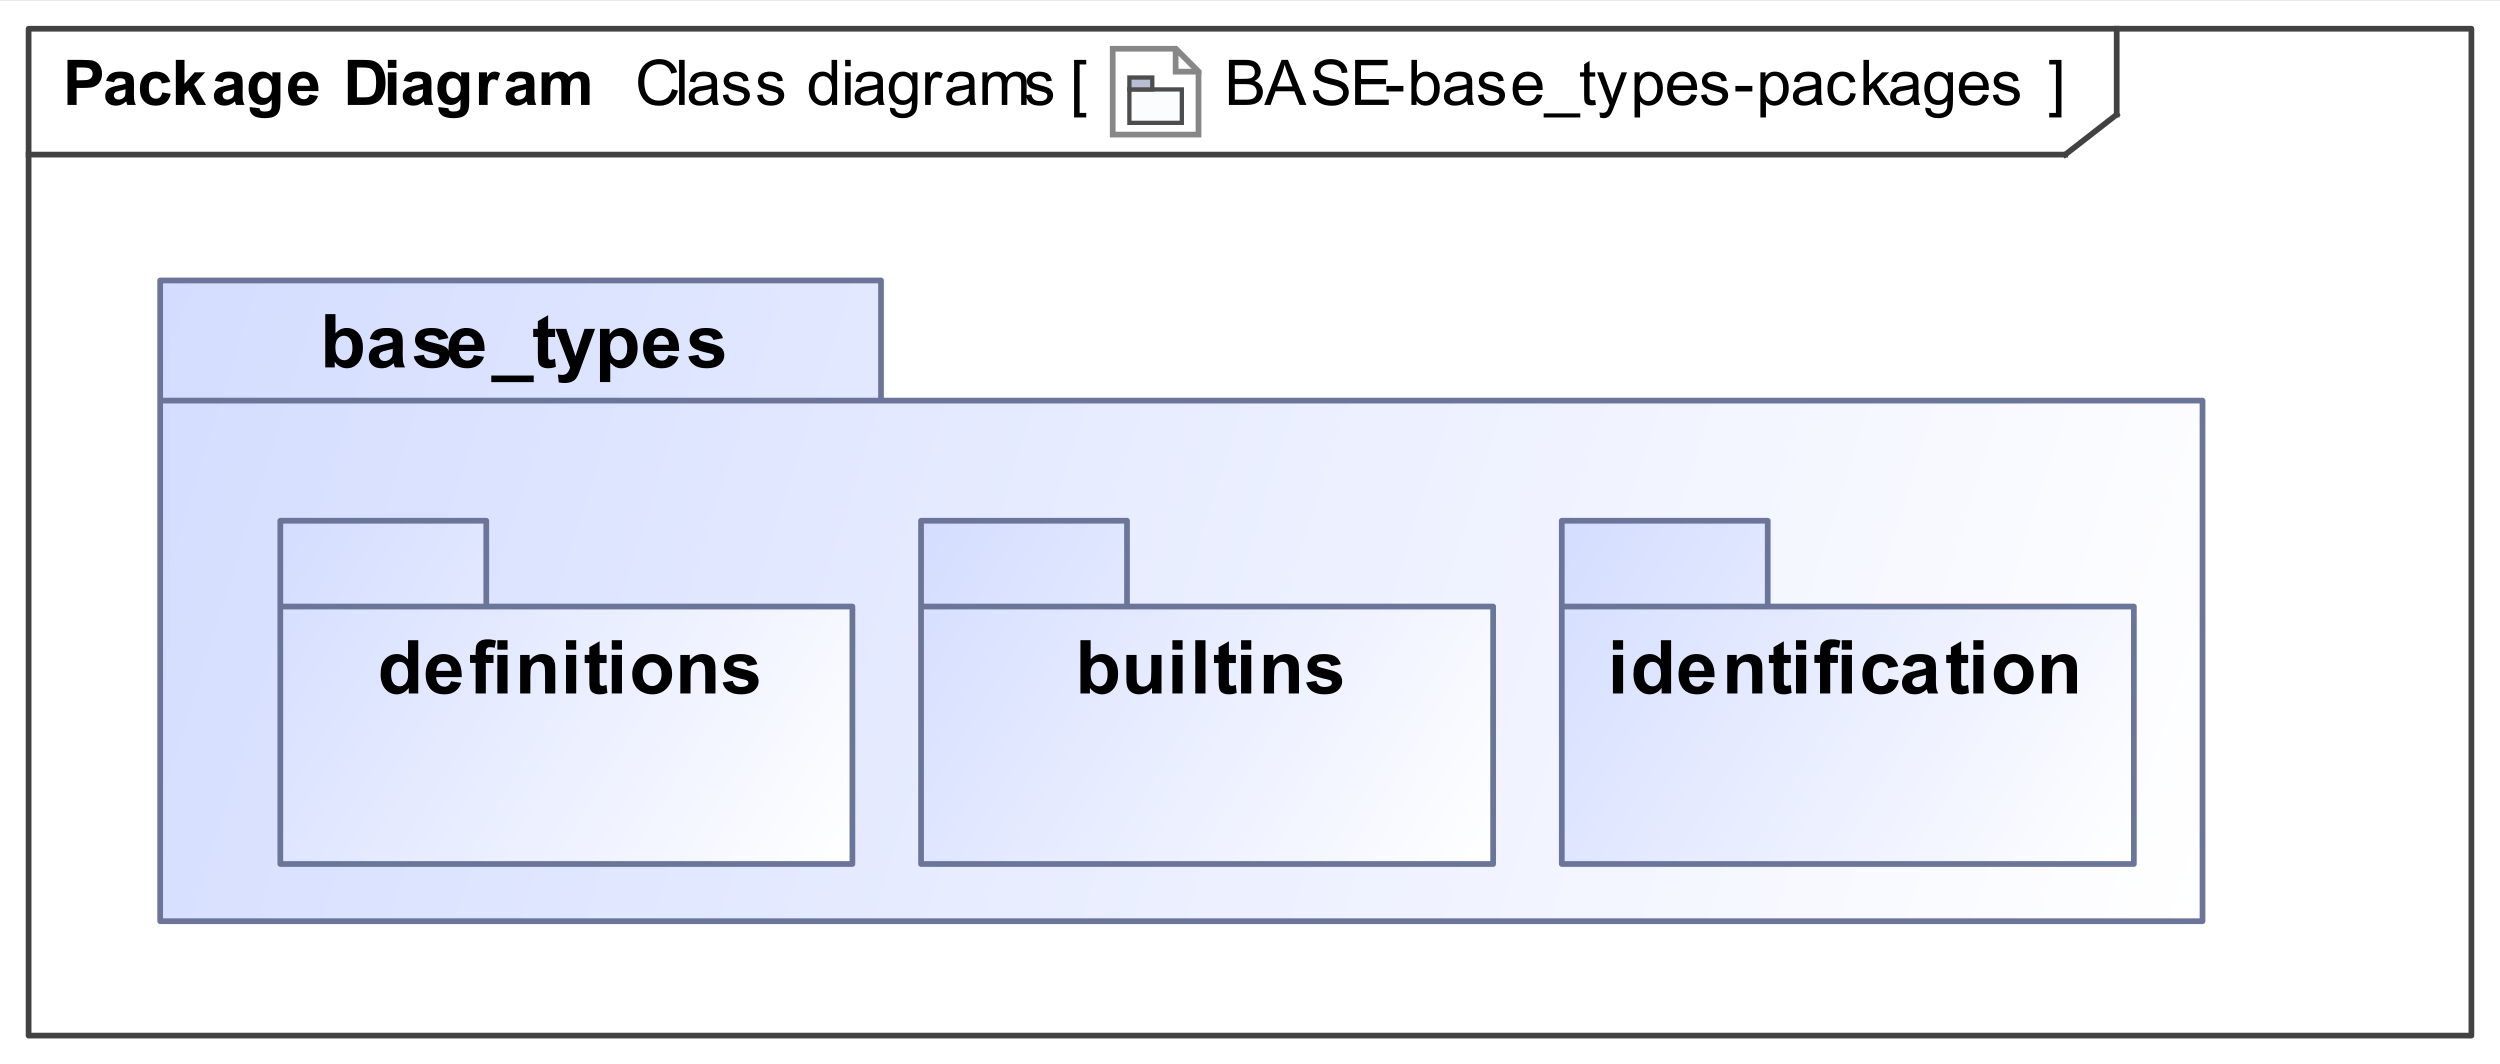 <?xml version="1.0" encoding="UTF-8"?>
<!DOCTYPE svg PUBLIC '-//W3C//DTD SVG 1.0//EN'
          'http://www.w3.org/TR/2001/REC-SVG-20010904/DTD/svg10.dtd'>
<svg fill-opacity="1" xmlns:xlink="http://www.w3.org/1999/xlink" color-rendering="auto" color-interpolation="auto" text-rendering="auto" stroke="black" stroke-linecap="square" width="4.552in" stroke-miterlimit="10" shape-rendering="auto" stroke-opacity="1" fill="black" stroke-dasharray="none" font-weight="normal" stroke-width="1" viewBox="0 0 437 186" height="1.938in" xmlns="http://www.w3.org/2000/svg" font-family="&apos;Arial&apos;" font-style="normal" stroke-linejoin="miter" font-size="12" stroke-dashoffset="0" image-rendering="auto"
><rect x="0" y="0" width="437" height="186" fill="#333333" stroke="none"/><!--Generated by the Batik Graphics2D SVG Generator
 This is MagicDraw diagram.--><defs id="genericDefs"
  /><g
  ><defs id="defs1"
    ><linearGradient x1="28" gradientUnits="userSpaceOnUse" x2="385" y1="49" y2="161" id="linearGradient1" spreadMethod="pad"
      ><stop stop-opacity="1" stop-color="rgb(212,221,255)" offset="0%"
        /><stop stop-opacity="1" stop-color="white" offset="100%"
      /></linearGradient
      ><linearGradient x1="161" gradientUnits="userSpaceOnUse" x2="261" y1="91" y2="151" id="linearGradient2" spreadMethod="pad"
      ><stop stop-opacity="1" stop-color="rgb(212,221,255)" offset="0%"
        /><stop stop-opacity="1" stop-color="white" offset="100%"
      /></linearGradient
      ><linearGradient x1="49" gradientUnits="userSpaceOnUse" x2="149" y1="91" y2="151" id="linearGradient3" spreadMethod="pad"
      ><stop stop-opacity="1" stop-color="rgb(212,221,255)" offset="0%"
        /><stop stop-opacity="1" stop-color="white" offset="100%"
      /></linearGradient
      ><linearGradient x1="273" gradientUnits="userSpaceOnUse" x2="373" y1="91" y2="151" id="linearGradient4" spreadMethod="pad"
      ><stop stop-opacity="1" stop-color="rgb(212,221,255)" offset="0%"
        /><stop stop-opacity="1" stop-color="white" offset="100%"
      /></linearGradient
      ><linearGradient transform="matrix(0.764 0.0 -758.046 -3.168 0.0 -1802.6)" x1="996.766" x2="1008.528" gradientUnits="userSpaceOnUse" y1="-573.824" y2="-570.987" id="gradient1" color-interpolation="sRGB" spreadMethod="pad"
      ><stop stop-color="rgb(251,252,254)" offset="0%"
        /><stop stop-color="rgb(157,190,219)" offset="0%"
        /><stop stop-color="rgb(192,214,232)" offset="0%"
        /><stop stop-color="rgb(220,232,242)" offset="0%"
        /><stop stop-color="white" offset="0%"
        /><stop stop-color="rgb(239,245,249)" offset="0%"
        /><stop stop-color="rgb(183,190,210)" offset="100%"
      /></linearGradient
      ><clipPath clipPathUnits="userSpaceOnUse" id="clipPath1"
      ><path d="M0 0 L437 0 L437 186 L0 186 L0 0 Z"
      /></clipPath
      ><clipPath clipPathUnits="userSpaceOnUse" id="clipPath2"
      ><path d="M-194 -8 L243 -8 L243 178 L-194 178 L-194 -8 Z"
      /></clipPath
      ><clipPath clipPathUnits="userSpaceOnUse" id="clipPath3"
      ><path d="M0 0 L0 16 L16 16 L16 0 Z"
      /></clipPath
    ></defs
    ><g fill="white" stroke="white"
    ><rect x="0" width="437" height="186" y="0" clip-path="url(#clipPath1)" stroke="none"
    /></g
    ><g fill="rgb(66,66,66)" text-rendering="geometricPrecision" stroke-linecap="butt" stroke="rgb(66,66,66)" stroke-linejoin="round"
    ><rect fill="none" x="5" width="427" height="176" y="5" clip-path="url(#clipPath1)"
      /><line y2="27" fill="none" x1="5" clip-path="url(#clipPath1)" x2="361" y1="27"
      /><line y2="20" fill="none" x1="370" clip-path="url(#clipPath1)" x2="370" y1="5"
      /><line y2="20" fill="none" x1="361" clip-path="url(#clipPath1)" x2="370" y1="27"
      /><path fill="black" d="M214.812 18.318 L214.812 10.443 L217.766 10.443 Q218.656 10.443 219.203 10.693 Q219.75 10.927 220.062 11.427 Q220.375 11.912 220.375 12.459 Q220.375 12.959 220.094 13.412 Q219.828 13.849 219.266 14.13 Q219.984 14.334 220.359 14.849 Q220.75 15.349 220.75 16.037 Q220.75 16.584 220.516 17.068 Q220.281 17.537 219.938 17.802 Q219.594 18.052 219.078 18.193 Q218.562 18.318 217.812 18.318 L214.812 18.318 ZM215.844 13.755 L217.547 13.755 Q218.25 13.755 218.547 13.662 Q218.938 13.537 219.141 13.271 Q219.344 12.99 219.344 12.584 Q219.344 12.193 219.156 11.896 Q218.969 11.599 218.609 11.49 Q218.266 11.38 217.422 11.38 L215.844 11.38 L215.844 13.755 ZM215.844 17.396 L217.812 17.396 Q218.312 17.396 218.516 17.349 Q218.875 17.287 219.109 17.146 Q219.359 16.99 219.516 16.709 Q219.672 16.412 219.672 16.037 Q219.672 15.599 219.438 15.271 Q219.219 14.943 218.812 14.818 Q218.422 14.677 217.672 14.677 L215.844 14.677 L215.844 17.396 ZM220.984 18.318 L224.016 10.443 L225.125 10.443 L228.359 18.318 L227.172 18.318 L226.25 15.927 L222.953 15.927 L222.094 18.318 L220.984 18.318 ZM223.25 15.084 L225.922 15.084 L225.109 12.896 Q224.734 11.912 224.547 11.271 Q224.391 12.021 224.125 12.771 L223.25 15.084 ZM229.5 15.787 L230.484 15.709 Q230.547 16.287 230.797 16.677 Q231.062 17.052 231.594 17.287 Q232.125 17.521 232.797 17.521 Q233.406 17.521 233.859 17.349 Q234.312 17.162 234.531 16.865 Q234.766 16.552 234.766 16.177 Q234.766 15.802 234.547 15.537 Q234.328 15.255 233.828 15.068 Q233.516 14.943 232.422 14.693 Q231.344 14.427 230.906 14.193 Q230.344 13.896 230.062 13.459 Q229.797 13.021 229.797 12.474 Q229.797 11.88 230.125 11.365 Q230.469 10.849 231.109 10.584 Q231.766 10.302 232.562 10.302 Q233.438 10.302 234.109 10.599 Q234.781 10.88 235.141 11.427 Q235.5 11.974 235.531 12.662 L234.531 12.74 Q234.453 11.99 233.984 11.615 Q233.516 11.224 232.609 11.224 Q231.672 11.224 231.234 11.584 Q230.797 11.927 230.797 12.412 Q230.797 12.834 231.109 13.115 Q231.406 13.38 232.672 13.677 Q233.953 13.959 234.422 14.177 Q235.109 14.49 235.438 14.974 Q235.766 15.459 235.766 16.099 Q235.766 16.724 235.406 17.287 Q235.047 17.834 234.359 18.146 Q233.688 18.459 232.844 18.459 Q231.781 18.459 231.062 18.146 Q230.344 17.834 229.922 17.209 Q229.516 16.584 229.5 15.787 ZM236.875 18.318 L236.875 10.443 L242.562 10.443 L242.562 11.38 L237.906 11.38 L237.906 13.787 L242.266 13.787 L242.266 14.709 L237.906 14.709 L237.906 17.396 L242.75 17.396 L242.75 18.318 L236.875 18.318 ZM242.344 15.959 L242.344 14.99 L245.312 14.99 L245.312 15.959 L242.344 15.959 ZM247.609 18.318 L246.719 18.318 L246.719 10.443 L247.688 10.443 L247.688 13.255 Q248.297 12.49 249.25 12.49 Q249.781 12.49 250.25 12.709 Q250.719 12.912 251.016 13.302 Q251.328 13.677 251.5 14.224 Q251.672 14.755 251.672 15.38 Q251.672 16.849 250.938 17.646 Q250.219 18.443 249.203 18.443 Q248.188 18.443 247.609 17.599 L247.609 18.318 ZM247.609 15.427 Q247.609 16.443 247.891 16.912 Q248.344 17.646 249.125 17.646 Q249.75 17.646 250.203 17.099 Q250.672 16.552 250.672 15.459 Q250.672 14.349 250.234 13.818 Q249.797 13.287 249.156 13.287 Q248.531 13.287 248.062 13.834 Q247.609 14.38 247.609 15.427 ZM256.453 17.615 Q255.906 18.068 255.406 18.255 Q254.922 18.443 254.344 18.443 Q253.406 18.443 252.891 17.99 Q252.391 17.521 252.391 16.818 Q252.391 16.396 252.578 16.052 Q252.781 15.709 253.078 15.505 Q253.391 15.287 253.781 15.177 Q254.062 15.099 254.641 15.037 Q255.812 14.896 256.359 14.693 Q256.375 14.505 256.375 14.443 Q256.375 13.849 256.094 13.615 Q255.734 13.287 255 13.287 Q254.312 13.287 253.984 13.521 Q253.672 13.755 253.516 14.365 L252.562 14.24 Q252.688 13.63 252.984 13.255 Q253.281 12.88 253.844 12.693 Q254.406 12.49 255.141 12.49 Q255.875 12.49 256.328 12.662 Q256.781 12.834 256.984 13.099 Q257.203 13.349 257.297 13.74 Q257.344 13.99 257.344 14.646 L257.344 15.927 Q257.344 17.271 257.406 17.63 Q257.469 17.99 257.656 18.318 L256.641 18.318 Q256.484 18.021 256.453 17.615 ZM256.359 15.459 Q255.844 15.677 254.781 15.818 Q254.188 15.912 253.938 16.021 Q253.703 16.115 253.562 16.334 Q253.422 16.537 253.422 16.787 Q253.422 17.177 253.719 17.443 Q254.016 17.693 254.578 17.693 Q255.141 17.693 255.562 17.443 Q256 17.193 256.219 16.771 Q256.359 16.443 256.359 15.802 L256.359 15.459 ZM258.344 16.615 L259.297 16.459 Q259.375 17.037 259.734 17.349 Q260.109 17.646 260.766 17.646 Q261.438 17.646 261.75 17.38 Q262.078 17.115 262.078 16.74 Q262.078 16.412 261.797 16.224 Q261.594 16.099 260.812 15.896 Q259.75 15.63 259.328 15.443 Q258.922 15.24 258.703 14.896 Q258.5 14.552 258.5 14.13 Q258.5 13.74 258.672 13.427 Q258.844 13.099 259.156 12.88 Q259.375 12.709 259.766 12.599 Q260.156 12.49 260.594 12.49 Q261.266 12.49 261.766 12.677 Q262.281 12.865 262.516 13.209 Q262.766 13.537 262.859 14.084 L261.922 14.209 Q261.844 13.771 261.531 13.537 Q261.234 13.287 260.672 13.287 Q260 13.287 259.719 13.505 Q259.438 13.724 259.438 14.021 Q259.438 14.209 259.547 14.349 Q259.672 14.505 259.922 14.615 Q260.062 14.662 260.781 14.865 Q261.797 15.13 262.203 15.302 Q262.609 15.474 262.844 15.818 Q263.078 16.146 263.078 16.646 Q263.078 17.13 262.797 17.552 Q262.516 17.974 261.984 18.209 Q261.453 18.443 260.781 18.443 Q259.672 18.443 259.078 17.99 Q258.5 17.521 258.344 16.615 ZM268.625 16.474 L269.625 16.599 Q269.391 17.474 268.75 17.959 Q268.109 18.443 267.125 18.443 Q265.875 18.443 265.141 17.677 Q264.406 16.912 264.406 15.521 Q264.406 14.068 265.141 13.287 Q265.891 12.49 267.062 12.49 Q268.219 12.49 268.938 13.271 Q269.656 14.037 269.656 15.459 Q269.656 15.537 269.656 15.709 L265.406 15.709 Q265.453 16.646 265.922 17.146 Q266.406 17.646 267.125 17.646 Q267.656 17.646 268.031 17.38 Q268.406 17.099 268.625 16.474 ZM265.453 14.912 L268.641 14.912 Q268.578 14.193 268.281 13.834 Q267.812 13.287 267.078 13.287 Q266.406 13.287 265.953 13.74 Q265.5 14.177 265.453 14.912 ZM269.828 20.505 L269.828 19.802 L276.234 19.802 L276.234 20.505 L269.828 20.505 ZM278.844 17.459 L278.969 18.302 Q278.562 18.396 278.25 18.396 Q277.719 18.396 277.422 18.224 Q277.141 18.052 277.016 17.787 Q276.906 17.521 276.906 16.646 L276.906 13.365 L276.188 13.365 L276.188 12.615 L276.906 12.615 L276.906 11.209 L277.859 10.615 L277.859 12.615 L278.844 12.615 L278.844 13.365 L277.859 13.365 L277.859 16.709 Q277.859 17.115 277.906 17.24 Q277.969 17.349 278.078 17.427 Q278.203 17.49 278.406 17.49 Q278.578 17.49 278.844 17.459 ZM279.688 20.521 L279.578 19.615 Q279.891 19.693 280.125 19.693 Q280.453 19.693 280.641 19.584 Q280.844 19.474 280.953 19.287 Q281.047 19.146 281.25 18.568 Q281.281 18.49 281.344 18.334 L279.172 12.615 L280.219 12.615 L281.406 15.912 Q281.641 16.552 281.812 17.24 Q281.984 16.568 282.219 15.943 L283.438 12.615 L284.406 12.615 L282.234 18.412 Q281.891 19.349 281.688 19.709 Q281.438 20.193 281.094 20.412 Q280.766 20.63 280.312 20.63 Q280.031 20.63 279.688 20.521 ZM285.719 20.505 L285.719 12.615 L286.609 12.615 L286.609 13.349 Q286.922 12.927 287.312 12.709 Q287.703 12.49 288.266 12.49 Q288.984 12.49 289.547 12.865 Q290.109 13.24 290.391 13.927 Q290.672 14.599 290.672 15.427 Q290.672 16.302 290.359 17.005 Q290.047 17.693 289.438 18.068 Q288.844 18.443 288.188 18.443 Q287.703 18.443 287.312 18.24 Q286.938 18.037 286.688 17.724 L286.688 20.505 L285.719 20.505 ZM286.594 15.505 Q286.594 16.599 287.047 17.13 Q287.5 17.646 288.125 17.646 Q288.766 17.646 289.219 17.115 Q289.688 16.568 289.688 15.412 Q289.688 14.334 289.234 13.787 Q288.797 13.24 288.172 13.24 Q287.547 13.24 287.062 13.818 Q286.594 14.396 286.594 15.505 ZM295.625 16.474 L296.625 16.599 Q296.391 17.474 295.75 17.959 Q295.109 18.443 294.125 18.443 Q292.875 18.443 292.141 17.677 Q291.406 16.912 291.406 15.521 Q291.406 14.068 292.141 13.287 Q292.891 12.49 294.062 12.49 Q295.219 12.49 295.938 13.271 Q296.656 14.037 296.656 15.459 Q296.656 15.537 296.656 15.709 L292.406 15.709 Q292.453 16.646 292.922 17.146 Q293.406 17.646 294.125 17.646 Q294.656 17.646 295.031 17.38 Q295.406 17.099 295.625 16.474 ZM292.453 14.912 L295.641 14.912 Q295.578 14.193 295.281 13.834 Q294.812 13.287 294.078 13.287 Q293.406 13.287 292.953 13.74 Q292.5 14.177 292.453 14.912 ZM297.344 16.615 L298.297 16.459 Q298.375 17.037 298.734 17.349 Q299.109 17.646 299.766 17.646 Q300.438 17.646 300.75 17.38 Q301.078 17.115 301.078 16.74 Q301.078 16.412 300.797 16.224 Q300.594 16.099 299.812 15.896 Q298.75 15.63 298.328 15.443 Q297.922 15.24 297.703 14.896 Q297.5 14.552 297.5 14.13 Q297.5 13.74 297.672 13.427 Q297.844 13.099 298.156 12.88 Q298.375 12.709 298.766 12.599 Q299.156 12.49 299.594 12.49 Q300.266 12.49 300.766 12.677 Q301.281 12.865 301.516 13.209 Q301.766 13.537 301.859 14.084 L300.922 14.209 Q300.844 13.771 300.531 13.537 Q300.234 13.287 299.672 13.287 Q299 13.287 298.719 13.505 Q298.438 13.724 298.438 14.021 Q298.438 14.209 298.547 14.349 Q298.672 14.505 298.922 14.615 Q299.062 14.662 299.781 14.865 Q300.797 15.13 301.203 15.302 Q301.609 15.474 301.844 15.818 Q302.078 16.146 302.078 16.646 Q302.078 17.13 301.797 17.552 Q301.516 17.974 300.984 18.209 Q300.453 18.443 299.781 18.443 Q298.672 18.443 298.078 17.99 Q297.5 17.521 297.344 16.615 ZM303.344 15.959 L303.344 14.99 L306.312 14.99 L306.312 15.959 L303.344 15.959 ZM307.719 20.505 L307.719 12.615 L308.609 12.615 L308.609 13.349 Q308.922 12.927 309.312 12.709 Q309.703 12.49 310.266 12.49 Q310.984 12.49 311.547 12.865 Q312.109 13.24 312.391 13.927 Q312.672 14.599 312.672 15.427 Q312.672 16.302 312.359 17.005 Q312.047 17.693 311.438 18.068 Q310.844 18.443 310.188 18.443 Q309.703 18.443 309.312 18.24 Q308.938 18.037 308.688 17.724 L308.688 20.505 L307.719 20.505 ZM308.594 15.505 Q308.594 16.599 309.047 17.13 Q309.5 17.646 310.125 17.646 Q310.766 17.646 311.219 17.115 Q311.688 16.568 311.688 15.412 Q311.688 14.334 311.234 13.787 Q310.797 13.24 310.172 13.24 Q309.547 13.24 309.062 13.818 Q308.594 14.396 308.594 15.505 ZM317.453 17.615 Q316.906 18.068 316.406 18.255 Q315.922 18.443 315.344 18.443 Q314.406 18.443 313.891 17.99 Q313.391 17.521 313.391 16.818 Q313.391 16.396 313.578 16.052 Q313.781 15.709 314.078 15.505 Q314.391 15.287 314.781 15.177 Q315.062 15.099 315.641 15.037 Q316.812 14.896 317.359 14.693 Q317.375 14.505 317.375 14.443 Q317.375 13.849 317.094 13.615 Q316.734 13.287 316 13.287 Q315.312 13.287 314.984 13.521 Q314.672 13.755 314.516 14.365 L313.562 14.24 Q313.688 13.63 313.984 13.255 Q314.281 12.88 314.844 12.693 Q315.406 12.49 316.141 12.49 Q316.875 12.49 317.328 12.662 Q317.781 12.834 317.984 13.099 Q318.203 13.349 318.297 13.74 Q318.344 13.99 318.344 14.646 L318.344 15.927 Q318.344 17.271 318.406 17.63 Q318.469 17.99 318.656 18.318 L317.641 18.318 Q317.484 18.021 317.453 17.615 ZM317.359 15.459 Q316.844 15.677 315.781 15.818 Q315.188 15.912 314.938 16.021 Q314.703 16.115 314.562 16.334 Q314.422 16.537 314.422 16.787 Q314.422 17.177 314.719 17.443 Q315.016 17.693 315.578 17.693 Q316.141 17.693 316.562 17.443 Q317 17.193 317.219 16.771 Q317.359 16.443 317.359 15.802 L317.359 15.459 ZM323.453 16.224 L324.391 16.349 Q324.25 17.334 323.594 17.896 Q322.953 18.443 322.031 18.443 Q320.859 18.443 320.141 17.677 Q319.438 16.912 319.438 15.49 Q319.438 14.568 319.734 13.88 Q320.047 13.177 320.672 12.834 Q321.297 12.49 322.031 12.49 Q322.953 12.49 323.547 12.959 Q324.141 13.427 324.312 14.287 L323.359 14.427 Q323.234 13.865 322.891 13.584 Q322.547 13.287 322.062 13.287 Q321.344 13.287 320.875 13.818 Q320.422 14.334 320.422 15.459 Q320.422 16.615 320.859 17.13 Q321.297 17.646 322.016 17.646 Q322.578 17.646 322.953 17.302 Q323.344 16.959 323.453 16.224 ZM325.734 18.318 L325.734 10.443 L326.703 10.443 L326.703 14.927 L328.984 12.615 L330.234 12.615 L328.062 14.724 L330.453 18.318 L329.266 18.318 L327.375 15.396 L326.703 16.052 L326.703 18.318 L325.734 18.318 ZM334.453 17.615 Q333.906 18.068 333.406 18.255 Q332.922 18.443 332.344 18.443 Q331.406 18.443 330.891 17.99 Q330.391 17.521 330.391 16.818 Q330.391 16.396 330.578 16.052 Q330.781 15.709 331.078 15.505 Q331.391 15.287 331.781 15.177 Q332.062 15.099 332.641 15.037 Q333.812 14.896 334.359 14.693 Q334.375 14.505 334.375 14.443 Q334.375 13.849 334.094 13.615 Q333.734 13.287 333 13.287 Q332.312 13.287 331.984 13.521 Q331.672 13.755 331.516 14.365 L330.562 14.24 Q330.688 13.63 330.984 13.255 Q331.281 12.88 331.844 12.693 Q332.406 12.49 333.141 12.49 Q333.875 12.49 334.328 12.662 Q334.781 12.834 334.984 13.099 Q335.203 13.349 335.297 13.74 Q335.344 13.99 335.344 14.646 L335.344 15.927 Q335.344 17.271 335.406 17.63 Q335.469 17.99 335.656 18.318 L334.641 18.318 Q334.484 18.021 334.453 17.615 ZM334.359 15.459 Q333.844 15.677 332.781 15.818 Q332.188 15.912 331.938 16.021 Q331.703 16.115 331.562 16.334 Q331.422 16.537 331.422 16.787 Q331.422 17.177 331.719 17.443 Q332.016 17.693 332.578 17.693 Q333.141 17.693 333.562 17.443 Q334 17.193 334.219 16.771 Q334.359 16.443 334.359 15.802 L334.359 15.459 ZM336.547 18.787 L337.484 18.927 Q337.547 19.365 337.812 19.568 Q338.172 19.834 338.797 19.834 Q339.469 19.834 339.828 19.568 Q340.203 19.302 340.328 18.818 Q340.406 18.521 340.406 17.568 Q339.766 18.318 338.812 18.318 Q337.641 18.318 337 17.474 Q336.359 16.615 336.359 15.427 Q336.359 14.615 336.656 13.927 Q336.953 13.24 337.5 12.865 Q338.062 12.49 338.828 12.49 Q339.828 12.49 340.484 13.302 L340.484 12.615 L341.375 12.615 L341.375 17.537 Q341.375 18.88 341.109 19.427 Q340.844 19.99 340.25 20.302 Q339.656 20.63 338.797 20.63 Q337.781 20.63 337.156 20.162 Q336.531 19.709 336.547 18.787 ZM337.344 15.365 Q337.344 16.49 337.781 17.005 Q338.234 17.521 338.906 17.521 Q339.578 17.521 340.031 17.005 Q340.484 16.49 340.484 15.396 Q340.484 14.349 340.016 13.818 Q339.547 13.287 338.891 13.287 Q338.25 13.287 337.797 13.818 Q337.344 14.334 337.344 15.365 ZM346.625 16.474 L347.625 16.599 Q347.391 17.474 346.75 17.959 Q346.109 18.443 345.125 18.443 Q343.875 18.443 343.141 17.677 Q342.406 16.912 342.406 15.521 Q342.406 14.068 343.141 13.287 Q343.891 12.49 345.062 12.49 Q346.219 12.49 346.938 13.271 Q347.656 14.037 347.656 15.459 Q347.656 15.537 347.656 15.709 L343.406 15.709 Q343.453 16.646 343.922 17.146 Q344.406 17.646 345.125 17.646 Q345.656 17.646 346.031 17.38 Q346.406 17.099 346.625 16.474 ZM343.453 14.912 L346.641 14.912 Q346.578 14.193 346.281 13.834 Q345.812 13.287 345.078 13.287 Q344.406 13.287 343.953 13.74 Q343.5 14.177 343.453 14.912 ZM348.344 16.615 L349.297 16.459 Q349.375 17.037 349.734 17.349 Q350.109 17.646 350.766 17.646 Q351.438 17.646 351.75 17.38 Q352.078 17.115 352.078 16.74 Q352.078 16.412 351.797 16.224 Q351.594 16.099 350.812 15.896 Q349.75 15.63 349.328 15.443 Q348.922 15.24 348.703 14.896 Q348.5 14.552 348.5 14.13 Q348.5 13.74 348.672 13.427 Q348.844 13.099 349.156 12.88 Q349.375 12.709 349.766 12.599 Q350.156 12.49 350.594 12.49 Q351.266 12.49 351.766 12.677 Q352.281 12.865 352.516 13.209 Q352.766 13.537 352.859 14.084 L351.922 14.209 Q351.844 13.771 351.531 13.537 Q351.234 13.287 350.672 13.287 Q350 13.287 349.719 13.505 Q349.438 13.724 349.438 14.021 Q349.438 14.209 349.547 14.349 Q349.672 14.505 349.922 14.615 Q350.062 14.662 350.781 14.865 Q351.797 15.13 352.203 15.302 Q352.609 15.474 352.844 15.818 Q353.078 16.146 353.078 16.646 Q353.078 17.13 352.797 17.552 Q352.516 17.974 351.984 18.209 Q351.453 18.443 350.781 18.443 Q349.672 18.443 349.078 17.99 Q348.5 17.521 348.344 16.615 Z" clip-path="url(#clipPath1)" stroke="none"
      /><path fill="black" d="M11.797 18.318 L11.797 10.443 L14.359 10.443 Q15.797 10.443 16.25 10.568 Q16.922 10.74 17.375 11.334 Q17.828 11.927 17.828 12.865 Q17.828 13.584 17.562 14.084 Q17.312 14.584 16.906 14.865 Q16.5 15.146 16.078 15.24 Q15.5 15.349 14.422 15.349 L13.391 15.349 L13.391 18.318 L11.797 18.318 ZM13.391 11.771 L13.391 14.005 L14.266 14.005 Q15.203 14.005 15.516 13.88 Q15.828 13.755 16 13.505 Q16.188 13.24 16.188 12.88 Q16.188 12.459 15.938 12.177 Q15.688 11.896 15.297 11.834 Q15.016 11.771 14.156 11.771 L13.391 11.771 ZM19.922 14.349 L18.547 14.099 Q18.781 13.287 19.344 12.896 Q19.906 12.49 21.016 12.49 Q22.031 12.49 22.516 12.724 Q23.016 12.959 23.219 13.334 Q23.422 13.693 23.422 14.677 L23.406 16.443 Q23.406 17.193 23.469 17.552 Q23.547 17.912 23.75 18.318 L22.25 18.318 Q22.188 18.162 22.109 17.865 Q22.078 17.74 22.062 17.693 Q21.672 18.068 21.219 18.255 Q20.781 18.443 20.281 18.443 Q19.406 18.443 18.891 17.974 Q18.391 17.49 18.391 16.755 Q18.391 16.271 18.625 15.896 Q18.859 15.521 19.266 15.318 Q19.688 15.115 20.469 14.959 Q21.531 14.771 21.938 14.599 L21.938 14.443 Q21.938 14.005 21.719 13.834 Q21.5 13.646 20.906 13.646 Q20.516 13.646 20.281 13.802 Q20.062 13.959 19.922 14.349 ZM21.938 15.584 Q21.641 15.677 21.016 15.818 Q20.391 15.943 20.203 16.068 Q19.906 16.287 19.906 16.599 Q19.906 16.927 20.141 17.162 Q20.375 17.38 20.734 17.38 Q21.141 17.38 21.516 17.115 Q21.797 16.912 21.875 16.615 Q21.938 16.427 21.938 15.88 L21.938 15.584 ZM29.766 14.302 L28.281 14.568 Q28.203 14.13 27.938 13.912 Q27.672 13.677 27.25 13.677 Q26.688 13.677 26.344 14.068 Q26.016 14.443 26.016 15.365 Q26.016 16.38 26.344 16.802 Q26.688 17.224 27.266 17.224 Q27.703 17.224 27.969 16.974 Q28.25 16.724 28.359 16.13 L29.844 16.38 Q29.609 17.412 28.953 17.927 Q28.297 18.443 27.203 18.443 Q25.938 18.443 25.188 17.662 Q24.453 16.865 24.453 15.474 Q24.453 14.052 25.203 13.271 Q25.953 12.49 27.219 12.49 Q28.266 12.49 28.875 12.943 Q29.5 13.38 29.766 14.302 ZM30.734 18.318 L30.734 10.443 L32.25 10.443 L32.25 14.615 L34.016 12.615 L35.875 12.615 L33.922 14.693 L36.016 18.318 L34.391 18.318 L32.953 15.755 L32.25 16.49 L32.25 18.318 L30.734 18.318 ZM38.922 14.349 L37.547 14.099 Q37.781 13.287 38.344 12.896 Q38.906 12.49 40.016 12.49 Q41.031 12.49 41.516 12.724 Q42.016 12.959 42.219 13.334 Q42.422 13.693 42.422 14.677 L42.406 16.443 Q42.406 17.193 42.469 17.552 Q42.547 17.912 42.75 18.318 L41.25 18.318 Q41.188 18.162 41.109 17.865 Q41.078 17.74 41.062 17.693 Q40.672 18.068 40.219 18.255 Q39.781 18.443 39.281 18.443 Q38.406 18.443 37.891 17.974 Q37.391 17.49 37.391 16.755 Q37.391 16.271 37.625 15.896 Q37.859 15.521 38.266 15.318 Q38.688 15.115 39.469 14.959 Q40.531 14.771 40.938 14.599 L40.938 14.443 Q40.938 14.005 40.719 13.834 Q40.5 13.646 39.906 13.646 Q39.516 13.646 39.281 13.802 Q39.062 13.959 38.922 14.349 ZM40.938 15.584 Q40.641 15.677 40.016 15.818 Q39.391 15.943 39.203 16.068 Q38.906 16.287 38.906 16.599 Q38.906 16.927 39.141 17.162 Q39.375 17.38 39.734 17.38 Q40.141 17.38 40.516 17.115 Q40.797 16.912 40.875 16.615 Q40.938 16.427 40.938 15.88 L40.938 15.584 ZM43.656 18.693 L45.375 18.896 Q45.422 19.209 45.578 19.318 Q45.781 19.474 46.25 19.474 Q46.844 19.474 47.141 19.302 Q47.328 19.177 47.438 18.927 Q47.5 18.724 47.5 18.224 L47.5 17.396 Q46.828 18.318 45.797 18.318 Q44.656 18.318 43.984 17.349 Q43.453 16.584 43.453 15.427 Q43.453 14.005 44.141 13.255 Q44.828 12.49 45.859 12.49 Q46.922 12.49 47.609 13.412 L47.609 12.615 L49.016 12.615 L49.016 17.74 Q49.016 18.74 48.844 19.24 Q48.688 19.74 48.375 20.021 Q48.078 20.318 47.578 20.474 Q47.078 20.63 46.312 20.63 Q44.859 20.63 44.25 20.13 Q43.641 19.646 43.641 18.88 Q43.641 18.802 43.656 18.693 ZM45 15.349 Q45 16.255 45.344 16.677 Q45.703 17.099 46.219 17.099 Q46.766 17.099 47.141 16.677 Q47.531 16.24 47.531 15.38 Q47.531 14.505 47.156 14.084 Q46.797 13.646 46.25 13.646 Q45.703 13.646 45.344 14.068 Q45 14.49 45 15.349 ZM54.094 16.505 L55.594 16.755 Q55.312 17.584 54.688 18.021 Q54.062 18.443 53.109 18.443 Q51.625 18.443 50.906 17.474 Q50.344 16.693 50.344 15.505 Q50.344 14.084 51.078 13.287 Q51.828 12.49 52.969 12.49 Q54.234 12.49 54.969 13.334 Q55.703 14.162 55.672 15.896 L51.891 15.896 Q51.906 16.568 52.25 16.943 Q52.609 17.318 53.125 17.318 Q53.484 17.318 53.719 17.13 Q53.969 16.927 54.094 16.505 ZM54.172 14.974 Q54.156 14.318 53.828 13.99 Q53.516 13.646 53.062 13.646 Q52.562 13.646 52.234 14.005 Q51.922 14.365 51.922 14.974 L54.172 14.974 ZM60.797 10.443 L63.703 10.443 Q64.688 10.443 65.203 10.599 Q65.891 10.802 66.375 11.318 Q66.875 11.834 67.125 12.599 Q67.391 13.349 67.391 14.459 Q67.391 15.427 67.156 16.13 Q66.859 16.99 66.312 17.521 Q65.891 17.927 65.188 18.146 Q64.672 18.318 63.781 18.318 L60.797 18.318 L60.797 10.443 ZM62.391 11.771 L62.391 16.99 L63.578 16.99 Q64.234 16.99 64.531 16.912 Q64.922 16.818 65.172 16.599 Q65.438 16.365 65.594 15.834 Q65.75 15.302 65.75 14.38 Q65.75 13.474 65.594 12.99 Q65.438 12.49 65.141 12.224 Q64.844 11.943 64.406 11.849 Q64.078 11.771 63.094 11.771 L62.391 11.771 ZM67.797 11.834 L67.797 10.443 L69.297 10.443 L69.297 11.834 L67.797 11.834 ZM67.797 18.318 L67.797 12.615 L69.297 12.615 L69.297 18.318 L67.797 18.318 ZM71.922 14.349 L70.547 14.099 Q70.781 13.287 71.344 12.896 Q71.906 12.49 73.016 12.49 Q74.031 12.49 74.516 12.724 Q75.016 12.959 75.219 13.334 Q75.422 13.693 75.422 14.677 L75.406 16.443 Q75.406 17.193 75.469 17.552 Q75.547 17.912 75.75 18.318 L74.25 18.318 Q74.188 18.162 74.109 17.865 Q74.078 17.74 74.062 17.693 Q73.672 18.068 73.219 18.255 Q72.781 18.443 72.281 18.443 Q71.406 18.443 70.891 17.974 Q70.391 17.49 70.391 16.755 Q70.391 16.271 70.625 15.896 Q70.859 15.521 71.266 15.318 Q71.688 15.115 72.469 14.959 Q73.531 14.771 73.938 14.599 L73.938 14.443 Q73.938 14.005 73.719 13.834 Q73.5 13.646 72.906 13.646 Q72.516 13.646 72.281 13.802 Q72.062 13.959 71.922 14.349 ZM73.938 15.584 Q73.641 15.677 73.016 15.818 Q72.391 15.943 72.203 16.068 Q71.906 16.287 71.906 16.599 Q71.906 16.927 72.141 17.162 Q72.375 17.38 72.734 17.38 Q73.141 17.38 73.516 17.115 Q73.797 16.912 73.875 16.615 Q73.938 16.427 73.938 15.88 L73.938 15.584 ZM76.656 18.693 L78.375 18.896 Q78.422 19.209 78.578 19.318 Q78.781 19.474 79.25 19.474 Q79.844 19.474 80.141 19.302 Q80.328 19.177 80.438 18.927 Q80.5 18.724 80.5 18.224 L80.5 17.396 Q79.828 18.318 78.797 18.318 Q77.656 18.318 76.984 17.349 Q76.453 16.584 76.453 15.427 Q76.453 14.005 77.141 13.255 Q77.828 12.49 78.859 12.49 Q79.922 12.49 80.609 13.412 L80.609 12.615 L82.016 12.615 L82.016 17.74 Q82.016 18.74 81.844 19.24 Q81.688 19.74 81.375 20.021 Q81.078 20.318 80.578 20.474 Q80.078 20.63 79.312 20.63 Q77.859 20.63 77.25 20.13 Q76.641 19.646 76.641 18.88 Q76.641 18.802 76.656 18.693 ZM78 15.349 Q78 16.255 78.344 16.677 Q78.703 17.099 79.219 17.099 Q79.766 17.099 80.141 16.677 Q80.531 16.24 80.531 15.38 Q80.531 14.505 80.156 14.084 Q79.797 13.646 79.25 13.646 Q78.703 13.646 78.344 14.068 Q78 14.49 78 15.349 ZM85.234 18.318 L83.719 18.318 L83.719 12.615 L85.125 12.615 L85.125 13.427 Q85.484 12.849 85.766 12.677 Q86.062 12.49 86.422 12.49 Q86.938 12.49 87.422 12.771 L86.953 14.084 Q86.578 13.834 86.25 13.834 Q85.922 13.834 85.703 14.021 Q85.484 14.193 85.359 14.646 Q85.234 15.099 85.234 16.552 L85.234 18.318 ZM89.922 14.349 L88.547 14.099 Q88.781 13.287 89.344 12.896 Q89.906 12.49 91.016 12.49 Q92.031 12.49 92.516 12.724 Q93.016 12.959 93.219 13.334 Q93.422 13.693 93.422 14.677 L93.406 16.443 Q93.406 17.193 93.469 17.552 Q93.547 17.912 93.75 18.318 L92.25 18.318 Q92.188 18.162 92.109 17.865 Q92.078 17.74 92.062 17.693 Q91.672 18.068 91.219 18.255 Q90.781 18.443 90.281 18.443 Q89.406 18.443 88.891 17.974 Q88.391 17.49 88.391 16.755 Q88.391 16.271 88.625 15.896 Q88.859 15.521 89.266 15.318 Q89.688 15.115 90.469 14.959 Q91.531 14.771 91.938 14.599 L91.938 14.443 Q91.938 14.005 91.719 13.834 Q91.5 13.646 90.906 13.646 Q90.516 13.646 90.281 13.802 Q90.062 13.959 89.922 14.349 ZM91.938 15.584 Q91.641 15.677 91.016 15.818 Q90.391 15.943 90.203 16.068 Q89.906 16.287 89.906 16.599 Q89.906 16.927 90.141 17.162 Q90.375 17.38 90.734 17.38 Q91.141 17.38 91.516 17.115 Q91.797 16.912 91.875 16.615 Q91.938 16.427 91.938 15.88 L91.938 15.584 ZM94.672 12.615 L96.062 12.615 L96.062 13.396 Q96.812 12.49 97.844 12.49 Q98.391 12.49 98.797 12.724 Q99.203 12.943 99.453 13.396 Q99.828 12.943 100.266 12.724 Q100.703 12.49 101.203 12.49 Q101.828 12.49 102.266 12.74 Q102.703 12.99 102.906 13.49 Q103.062 13.849 103.062 14.677 L103.062 18.318 L101.562 18.318 L101.562 15.052 Q101.562 14.209 101.406 13.959 Q101.188 13.646 100.75 13.646 Q100.438 13.646 100.156 13.834 Q99.875 14.021 99.75 14.396 Q99.641 14.771 99.641 15.584 L99.641 18.318 L98.125 18.318 L98.125 15.193 Q98.125 14.365 98.047 14.13 Q97.969 13.88 97.797 13.771 Q97.625 13.646 97.328 13.646 Q96.984 13.646 96.703 13.834 Q96.422 14.021 96.297 14.38 Q96.188 14.724 96.188 15.552 L96.188 18.318 L94.672 18.318 L94.672 12.615 Z" clip-path="url(#clipPath1)" stroke="none"
      /><path fill="black" d="M117.469 15.552 L118.516 15.818 Q118.188 17.099 117.328 17.787 Q116.484 18.459 115.25 18.459 Q113.969 18.459 113.172 17.943 Q112.375 17.412 111.953 16.427 Q111.547 15.443 111.547 14.318 Q111.547 13.099 112.016 12.177 Q112.484 11.255 113.344 10.787 Q114.219 10.302 115.266 10.302 Q116.453 10.302 117.25 10.912 Q118.062 11.505 118.375 12.599 L117.344 12.849 Q117.078 11.99 116.547 11.599 Q116.031 11.209 115.25 11.209 Q114.328 11.209 113.719 11.646 Q113.109 12.068 112.859 12.802 Q112.625 13.537 112.625 14.318 Q112.625 15.318 112.906 16.068 Q113.203 16.818 113.812 17.193 Q114.438 17.568 115.156 17.568 Q116.031 17.568 116.641 17.068 Q117.25 16.552 117.469 15.552 ZM118.703 18.318 L118.703 10.443 L119.672 10.443 L119.672 18.318 L118.703 18.318 ZM124.453 17.615 Q123.906 18.068 123.406 18.255 Q122.922 18.443 122.344 18.443 Q121.406 18.443 120.891 17.99 Q120.391 17.521 120.391 16.818 Q120.391 16.396 120.578 16.052 Q120.781 15.709 121.078 15.505 Q121.391 15.287 121.781 15.177 Q122.062 15.099 122.641 15.037 Q123.812 14.896 124.359 14.693 Q124.375 14.505 124.375 14.443 Q124.375 13.849 124.094 13.615 Q123.734 13.287 123 13.287 Q122.312 13.287 121.984 13.521 Q121.672 13.755 121.516 14.365 L120.562 14.24 Q120.688 13.63 120.984 13.255 Q121.281 12.88 121.844 12.693 Q122.406 12.49 123.141 12.49 Q123.875 12.49 124.328 12.662 Q124.781 12.834 124.984 13.099 Q125.203 13.349 125.297 13.74 Q125.344 13.99 125.344 14.646 L125.344 15.927 Q125.344 17.271 125.406 17.63 Q125.469 17.99 125.656 18.318 L124.641 18.318 Q124.484 18.021 124.453 17.615 ZM124.359 15.459 Q123.844 15.677 122.781 15.818 Q122.188 15.912 121.938 16.021 Q121.703 16.115 121.562 16.334 Q121.422 16.537 121.422 16.787 Q121.422 17.177 121.719 17.443 Q122.016 17.693 122.578 17.693 Q123.141 17.693 123.562 17.443 Q124 17.193 124.219 16.771 Q124.359 16.443 124.359 15.802 L124.359 15.459 ZM126.344 16.615 L127.297 16.459 Q127.375 17.037 127.734 17.349 Q128.109 17.646 128.766 17.646 Q129.438 17.646 129.75 17.38 Q130.078 17.115 130.078 16.74 Q130.078 16.412 129.797 16.224 Q129.594 16.099 128.812 15.896 Q127.75 15.63 127.328 15.443 Q126.922 15.24 126.703 14.896 Q126.5 14.552 126.5 14.13 Q126.5 13.74 126.672 13.427 Q126.844 13.099 127.156 12.88 Q127.375 12.709 127.766 12.599 Q128.156 12.49 128.594 12.49 Q129.266 12.49 129.766 12.677 Q130.281 12.865 130.516 13.209 Q130.766 13.537 130.859 14.084 L129.922 14.209 Q129.844 13.771 129.531 13.537 Q129.234 13.287 128.672 13.287 Q128 13.287 127.719 13.505 Q127.438 13.724 127.438 14.021 Q127.438 14.209 127.547 14.349 Q127.672 14.505 127.922 14.615 Q128.062 14.662 128.781 14.865 Q129.797 15.13 130.203 15.302 Q130.609 15.474 130.844 15.818 Q131.078 16.146 131.078 16.646 Q131.078 17.13 130.797 17.552 Q130.516 17.974 129.984 18.209 Q129.453 18.443 128.781 18.443 Q127.672 18.443 127.078 17.99 Q126.5 17.521 126.344 16.615 ZM132.344 16.615 L133.297 16.459 Q133.375 17.037 133.734 17.349 Q134.109 17.646 134.766 17.646 Q135.438 17.646 135.75 17.38 Q136.078 17.115 136.078 16.74 Q136.078 16.412 135.797 16.224 Q135.594 16.099 134.812 15.896 Q133.75 15.63 133.328 15.443 Q132.922 15.24 132.703 14.896 Q132.5 14.552 132.5 14.13 Q132.5 13.74 132.672 13.427 Q132.844 13.099 133.156 12.88 Q133.375 12.709 133.766 12.599 Q134.156 12.49 134.594 12.49 Q135.266 12.49 135.766 12.677 Q136.281 12.865 136.516 13.209 Q136.766 13.537 136.859 14.084 L135.922 14.209 Q135.844 13.771 135.531 13.537 Q135.234 13.287 134.672 13.287 Q134 13.287 133.719 13.505 Q133.438 13.724 133.438 14.021 Q133.438 14.209 133.547 14.349 Q133.672 14.505 133.922 14.615 Q134.062 14.662 134.781 14.865 Q135.797 15.13 136.203 15.302 Q136.609 15.474 136.844 15.818 Q137.078 16.146 137.078 16.646 Q137.078 17.13 136.797 17.552 Q136.516 17.974 135.984 18.209 Q135.453 18.443 134.781 18.443 Q133.672 18.443 133.078 17.99 Q132.5 17.521 132.344 16.615 ZM145.422 18.318 L145.422 17.599 Q144.891 18.443 143.828 18.443 Q143.156 18.443 142.578 18.068 Q142 17.693 141.688 17.021 Q141.375 16.349 141.375 15.474 Q141.375 14.615 141.656 13.927 Q141.953 13.224 142.516 12.865 Q143.078 12.49 143.781 12.49 Q144.297 12.49 144.703 12.709 Q145.109 12.927 145.359 13.271 L145.359 10.443 L146.328 10.443 L146.328 18.318 L145.422 18.318 ZM142.375 15.474 Q142.375 16.568 142.828 17.115 Q143.297 17.646 143.922 17.646 Q144.562 17.646 145 17.13 Q145.438 16.615 145.438 15.552 Q145.438 14.38 144.984 13.834 Q144.547 13.287 143.875 13.287 Q143.234 13.287 142.797 13.818 Q142.375 14.334 142.375 15.474 ZM147.734 11.552 L147.734 10.443 L148.703 10.443 L148.703 11.552 L147.734 11.552 ZM147.734 18.318 L147.734 12.615 L148.703 12.615 L148.703 18.318 L147.734 18.318 ZM153.453 17.615 Q152.906 18.068 152.406 18.255 Q151.922 18.443 151.344 18.443 Q150.406 18.443 149.891 17.99 Q149.391 17.521 149.391 16.818 Q149.391 16.396 149.578 16.052 Q149.781 15.709 150.078 15.505 Q150.391 15.287 150.781 15.177 Q151.062 15.099 151.641 15.037 Q152.812 14.896 153.359 14.693 Q153.375 14.505 153.375 14.443 Q153.375 13.849 153.094 13.615 Q152.734 13.287 152 13.287 Q151.312 13.287 150.984 13.521 Q150.672 13.755 150.516 14.365 L149.562 14.24 Q149.688 13.63 149.984 13.255 Q150.281 12.88 150.844 12.693 Q151.406 12.49 152.141 12.49 Q152.875 12.49 153.328 12.662 Q153.781 12.834 153.984 13.099 Q154.203 13.349 154.297 13.74 Q154.344 13.99 154.344 14.646 L154.344 15.927 Q154.344 17.271 154.406 17.63 Q154.469 17.99 154.656 18.318 L153.641 18.318 Q153.484 18.021 153.453 17.615 ZM153.359 15.459 Q152.844 15.677 151.781 15.818 Q151.188 15.912 150.938 16.021 Q150.703 16.115 150.562 16.334 Q150.422 16.537 150.422 16.787 Q150.422 17.177 150.719 17.443 Q151.016 17.693 151.578 17.693 Q152.141 17.693 152.562 17.443 Q153 17.193 153.219 16.771 Q153.359 16.443 153.359 15.802 L153.359 15.459 ZM155.547 18.787 L156.484 18.927 Q156.547 19.365 156.812 19.568 Q157.172 19.834 157.797 19.834 Q158.469 19.834 158.828 19.568 Q159.203 19.302 159.328 18.818 Q159.406 18.521 159.406 17.568 Q158.766 18.318 157.812 18.318 Q156.641 18.318 156 17.474 Q155.359 16.615 155.359 15.427 Q155.359 14.615 155.656 13.927 Q155.953 13.24 156.5 12.865 Q157.062 12.49 157.828 12.49 Q158.828 12.49 159.484 13.302 L159.484 12.615 L160.375 12.615 L160.375 17.537 Q160.375 18.88 160.109 19.427 Q159.844 19.99 159.25 20.302 Q158.656 20.63 157.797 20.63 Q156.781 20.63 156.156 20.162 Q155.531 19.709 155.547 18.787 ZM156.344 15.365 Q156.344 16.49 156.781 17.005 Q157.234 17.521 157.906 17.521 Q158.578 17.521 159.031 17.005 Q159.484 16.49 159.484 15.396 Q159.484 14.349 159.016 13.818 Q158.547 13.287 157.891 13.287 Q157.25 13.287 156.797 13.818 Q156.344 14.334 156.344 15.365 ZM161.719 18.318 L161.719 12.615 L162.578 12.615 L162.578 13.474 Q162.922 12.865 163.203 12.677 Q163.484 12.49 163.812 12.49 Q164.312 12.49 164.812 12.802 L164.484 13.693 Q164.125 13.49 163.766 13.49 Q163.453 13.49 163.203 13.677 Q162.953 13.865 162.844 14.209 Q162.688 14.724 162.688 15.334 L162.688 18.318 L161.719 18.318 ZM169.453 17.615 Q168.906 18.068 168.406 18.255 Q167.922 18.443 167.344 18.443 Q166.406 18.443 165.891 17.99 Q165.391 17.521 165.391 16.818 Q165.391 16.396 165.578 16.052 Q165.781 15.709 166.078 15.505 Q166.391 15.287 166.781 15.177 Q167.062 15.099 167.641 15.037 Q168.812 14.896 169.359 14.693 Q169.375 14.505 169.375 14.443 Q169.375 13.849 169.094 13.615 Q168.734 13.287 168 13.287 Q167.312 13.287 166.984 13.521 Q166.672 13.755 166.516 14.365 L165.562 14.24 Q165.688 13.63 165.984 13.255 Q166.281 12.88 166.844 12.693 Q167.406 12.49 168.141 12.49 Q168.875 12.49 169.328 12.662 Q169.781 12.834 169.984 13.099 Q170.203 13.349 170.297 13.74 Q170.344 13.99 170.344 14.646 L170.344 15.927 Q170.344 17.271 170.406 17.63 Q170.469 17.99 170.656 18.318 L169.641 18.318 Q169.484 18.021 169.453 17.615 ZM169.359 15.459 Q168.844 15.677 167.781 15.818 Q167.188 15.912 166.938 16.021 Q166.703 16.115 166.562 16.334 Q166.422 16.537 166.422 16.787 Q166.422 17.177 166.719 17.443 Q167.016 17.693 167.578 17.693 Q168.141 17.693 168.562 17.443 Q169 17.193 169.219 16.771 Q169.359 16.443 169.359 15.802 L169.359 15.459 ZM171.719 18.318 L171.719 12.615 L172.594 12.615 L172.594 13.412 Q172.859 12.99 173.297 12.74 Q173.75 12.49 174.312 12.49 Q174.953 12.49 175.359 12.755 Q175.766 13.005 175.938 13.49 Q176.609 12.49 177.688 12.49 Q178.547 12.49 179 12.959 Q179.453 13.427 179.453 14.396 L179.453 18.318 L178.5 18.318 L178.5 14.724 Q178.5 14.146 178.406 13.896 Q178.312 13.63 178.062 13.474 Q177.812 13.318 177.484 13.318 Q176.875 13.318 176.469 13.724 Q176.078 14.13 176.078 15.005 L176.078 18.318 L175.109 18.318 L175.109 14.615 Q175.109 13.974 174.875 13.646 Q174.641 13.318 174.109 13.318 Q173.703 13.318 173.344 13.537 Q173 13.755 172.844 14.177 Q172.688 14.584 172.688 15.365 L172.688 18.318 L171.719 18.318 ZM179.344 16.615 L180.297 16.459 Q180.375 17.037 180.734 17.349 Q181.109 17.646 181.766 17.646 Q182.438 17.646 182.75 17.38 Q183.078 17.115 183.078 16.74 Q183.078 16.412 182.797 16.224 Q182.594 16.099 181.812 15.896 Q180.75 15.63 180.328 15.443 Q179.922 15.24 179.703 14.896 Q179.5 14.552 179.5 14.13 Q179.5 13.74 179.672 13.427 Q179.844 13.099 180.156 12.88 Q180.375 12.709 180.766 12.599 Q181.156 12.49 181.594 12.49 Q182.266 12.49 182.766 12.677 Q183.281 12.865 183.516 13.209 Q183.766 13.537 183.859 14.084 L182.922 14.209 Q182.844 13.771 182.531 13.537 Q182.234 13.287 181.672 13.287 Q181 13.287 180.719 13.505 Q180.438 13.724 180.438 14.021 Q180.438 14.209 180.547 14.349 Q180.672 14.505 180.922 14.615 Q181.062 14.662 181.781 14.865 Q182.797 15.13 183.203 15.302 Q183.609 15.474 183.844 15.818 Q184.078 16.146 184.078 16.646 Q184.078 17.13 183.797 17.552 Q183.516 17.974 182.984 18.209 Q182.453 18.443 181.781 18.443 Q180.672 18.443 180.078 17.99 Q179.5 17.521 179.344 16.615 Z" clip-path="url(#clipPath1)" stroke="none"
      /><path fill="black" d="M360.344 20.505 L358.203 20.505 L358.203 19.709 L359.375 19.709 L359.375 11.24 L358.203 11.24 L358.203 10.443 L360.344 10.443 L360.344 20.505 Z" clip-path="url(#clipPath1)" stroke="none"
    /></g
    ><g fill="white" text-rendering="geometricPrecision" transform="translate(194,8)" stroke-linecap="butt" stroke="white" stroke-linejoin="round"
    ><path d="M15.5 15.5 L0.5 15.5 L0.5 0.5 L11.5 0.5 L15.5 4.5 Z" stroke="none" clip-path="url(#clipPath3)"
    /></g
    ><g fill="rgb(135,135,135)" text-rendering="geometricPrecision" stroke-miterlimit="5" transform="translate(194,8)" stroke-linecap="butt" stroke="rgb(135,135,135)"
    ><path fill="none" d="M15.5 15.5 L0.5 15.5 L0.5 0.5 L11.5 0.5 L15.5 4.5 Z" clip-path="url(#clipPath3)"
    /></g
    ><g fill="url(#gradient1)" text-rendering="geometricPrecision" stroke-miterlimit="5" transform="matrix(1,0,0,1,194,8)" stroke-linecap="butt" stroke="url(#gradient1)"
    ><path d="M12.585 13.449 L3.416 13.449 L3.416 11.324 L3.416 7.607 L12.585 7.607 Z" stroke="none" clip-path="url(#clipPath3)"
      /><path fill="none" d="M12.585 13.449 L3.416 13.449 L3.416 11.324 L3.416 7.607 L12.585 7.607 Z" stroke-width="0.75" clip-path="url(#clipPath3)" stroke="rgb(77,77,77)"
    /></g
    ><g stroke-linecap="butt" transform="matrix(1,0,0,1,194,8)" fill="rgb(183,190,210)" text-rendering="geometricPrecision" stroke="rgb(183,190,210)" stroke-width="0.75" stroke-miterlimit="5"
    ><path d="M7.419 7.607 L3.416 7.607 L3.416 6.849 L3.416 5.524 L7.419 5.524 Z" stroke="none" clip-path="url(#clipPath3)"
      /><path fill="none" d="M7.419 7.607 L3.416 7.607 L3.416 6.849 L3.416 5.524 L7.419 5.524 Z" clip-path="url(#clipPath3)" stroke="rgb(77,77,77)"
    /></g
    ><g stroke-linecap="butt" transform="matrix(1,0,0,1,194,8)" fill="white" text-rendering="geometricPrecision" stroke="white" stroke-width="0.75" stroke-miterlimit="5"
    ><path d="M11.5 4.5 L15.5 4.5 L11.5 0.5 Z" stroke="none" clip-path="url(#clipPath3)"
      /><path fill="none" d="M11.5 4.5 L15.5 4.5 L11.5 0.5 Z" stroke-width="1" clip-path="url(#clipPath3)" stroke="rgb(135,135,135)"
    /></g
    ><g stroke-linecap="butt" stroke-linejoin="round" text-rendering="geometricPrecision"
    ><path d="M187.75 20.505 L187.75 10.443 L189.875 10.443 L189.875 11.24 L188.719 11.24 L188.719 19.709 L189.875 19.709 L189.875 20.505 L187.75 20.505 Z" stroke="none" clip-path="url(#clipPath1)"
    /></g
    ><g fill="url(#linearGradient1)" text-rendering="geometricPrecision" stroke-linecap="butt" stroke="url(#linearGradient1)" stroke-linejoin="round"
    ><polygon points=" 154 70 154 49 28 49 28 161 385 161 385 70 28 70" stroke="none" clip-path="url(#clipPath1)"
      /><polygon fill="none" clip-path="url(#clipPath1)" points=" 154 70 154 49 28 49 28 161 385 161 385 70 28 70" stroke="rgb(107,117,153)"
      /><path fill="black" d="M56.859 64.194 L56.859 54.881 L58.641 54.881 L58.641 58.241 Q59.469 57.303 60.594 57.303 Q61.828 57.303 62.625 58.194 Q63.438 59.084 63.438 60.756 Q63.438 62.475 62.609 63.413 Q61.797 64.35 60.625 64.35 Q60.047 64.35 59.484 64.069 Q58.922 63.772 58.516 63.209 L58.516 64.194 L56.859 64.194 ZM58.625 60.678 Q58.625 61.725 58.953 62.225 Q59.422 62.944 60.188 62.944 Q60.781 62.944 61.188 62.444 Q61.609 61.928 61.609 60.834 Q61.609 59.694 61.188 59.178 Q60.781 58.663 60.125 58.663 Q59.484 58.663 59.047 59.163 Q58.625 59.663 58.625 60.678 ZM66.266 59.506 L64.641 59.209 Q64.922 58.241 65.578 57.772 Q66.25 57.303 67.562 57.303 Q68.766 57.303 69.344 57.584 Q69.922 57.866 70.156 58.303 Q70.406 58.741 70.406 59.897 L70.391 61.975 Q70.391 62.866 70.469 63.288 Q70.562 63.709 70.797 64.194 L69.031 64.194 Q68.953 64.022 68.859 63.663 Q68.812 63.506 68.797 63.459 Q68.328 63.897 67.812 64.131 Q67.297 64.35 66.703 64.35 Q65.656 64.35 65.062 63.788 Q64.469 63.209 64.469 62.35 Q64.469 61.788 64.734 61.334 Q65.016 60.881 65.5 60.647 Q66 60.413 66.922 60.225 Q68.172 59.991 68.656 59.788 L68.656 59.616 Q68.656 59.1 68.391 58.881 Q68.141 58.663 67.438 58.663 Q66.969 58.663 66.703 58.85 Q66.438 59.038 66.266 59.506 ZM68.656 60.959 Q68.312 61.069 67.562 61.225 Q66.828 61.381 66.594 61.538 Q66.25 61.788 66.25 62.163 Q66.25 62.538 66.531 62.819 Q66.812 63.084 67.234 63.084 Q67.719 63.084 68.156 62.772 Q68.484 62.538 68.578 62.178 Q68.656 61.959 68.656 61.319 L68.656 60.959 ZM72.312 62.272 L74.094 61.991 Q74.203 62.522 74.547 62.788 Q74.906 63.053 75.531 63.053 Q76.234 63.053 76.578 62.803 Q76.812 62.631 76.812 62.334 Q76.812 62.131 76.688 61.991 Q76.547 61.866 76.094 61.756 Q73.938 61.288 73.359 60.881 Q72.547 60.334 72.547 59.366 Q72.547 58.491 73.234 57.897 Q73.938 57.303 75.391 57.303 Q76.781 57.303 77.453 57.756 Q78.125 58.194 78.375 59.084 L76.688 59.397 Q76.578 59.006 76.281 58.803 Q75.984 58.584 75.422 58.584 Q74.719 58.584 74.406 58.772 Q74.203 58.913 74.203 59.147 Q74.203 59.334 74.391 59.459 Q74.625 59.647 76.047 59.975 Q77.484 60.288 78.047 60.756 Q78.609 61.241 78.609 62.084 Q78.609 63.006 77.828 63.678 Q77.047 64.35 75.531 64.35 Q74.156 64.35 73.344 63.788 Q72.547 63.225 72.312 62.272 ZM82.844 62.053 L84.609 62.35 Q84.266 63.319 83.531 63.834 Q82.797 64.35 81.688 64.35 Q79.922 64.35 79.078 63.194 Q78.406 62.272 78.406 60.881 Q78.406 59.194 79.281 58.256 Q80.172 57.303 81.5 57.303 Q83.016 57.303 83.875 58.303 Q84.75 59.288 84.703 61.334 L80.234 61.334 Q80.266 62.131 80.672 62.569 Q81.078 63.006 81.703 63.006 Q82.125 63.006 82.406 62.788 Q82.688 62.553 82.844 62.053 ZM82.938 60.241 Q82.922 59.475 82.531 59.069 Q82.156 58.663 81.609 58.663 Q81.031 58.663 80.641 59.084 Q80.266 59.522 80.266 60.241 L82.938 60.241 ZM85.875 66.772 L85.875 65.616 L93.297 65.616 L93.297 66.772 L85.875 66.772 ZM97.031 57.459 L97.031 58.881 L95.812 58.881 L95.812 61.584 Q95.812 62.413 95.844 62.553 Q95.875 62.694 96 62.788 Q96.125 62.866 96.297 62.866 Q96.547 62.866 97.016 62.694 L97.172 64.085 Q96.547 64.35 95.766 64.35 Q95.281 64.35 94.891 64.194 Q94.5 64.022 94.312 63.772 Q94.141 63.506 94.078 63.069 Q94.016 62.756 94.016 61.819 L94.016 58.881 L93.203 58.881 L93.203 57.459 L94.016 57.459 L94.016 56.116 L95.812 55.069 L95.812 57.459 L97.031 57.459 ZM97.094 57.459 L98.984 57.459 L100.594 62.241 L102.172 57.459 L104.016 57.459 L101.641 63.944 L101.219 65.116 Q100.984 65.71 100.766 66.022 Q100.562 66.335 100.281 66.522 Q100 66.71 99.594 66.819 Q99.203 66.928 98.688 66.928 Q98.172 66.928 97.672 66.819 L97.516 65.428 Q97.938 65.506 98.281 65.506 Q98.891 65.506 99.188 65.131 Q99.5 64.772 99.656 64.21 L97.094 57.459 ZM104.875 57.459 L106.547 57.459 L106.547 58.444 Q106.875 57.928 107.422 57.616 Q107.969 57.303 108.641 57.303 Q109.828 57.303 110.641 58.225 Q111.453 59.147 111.453 60.788 Q111.453 62.475 110.625 63.413 Q109.812 64.35 108.641 64.35 Q108.078 64.35 107.625 64.131 Q107.172 63.897 106.672 63.366 L106.672 66.756 L104.875 66.756 L104.875 57.459 ZM106.641 60.709 Q106.641 61.85 107.094 62.397 Q107.547 62.928 108.203 62.928 Q108.812 62.928 109.219 62.428 Q109.641 61.928 109.641 60.803 Q109.641 59.741 109.219 59.225 Q108.797 58.709 108.172 58.709 Q107.516 58.709 107.078 59.225 Q106.641 59.725 106.641 60.709 ZM116.844 62.053 L118.609 62.35 Q118.266 63.319 117.531 63.834 Q116.797 64.35 115.688 64.35 Q113.922 64.35 113.078 63.194 Q112.406 62.272 112.406 60.881 Q112.406 59.194 113.281 58.256 Q114.172 57.303 115.5 57.303 Q117.016 57.303 117.875 58.303 Q118.75 59.288 118.703 61.334 L114.234 61.334 Q114.266 62.131 114.672 62.569 Q115.078 63.006 115.703 63.006 Q116.125 63.006 116.406 62.788 Q116.688 62.553 116.844 62.053 ZM116.938 60.241 Q116.922 59.475 116.531 59.069 Q116.156 58.663 115.609 58.663 Q115.031 58.663 114.641 59.084 Q114.266 59.522 114.266 60.241 L116.938 60.241 ZM120.312 62.272 L122.094 61.991 Q122.203 62.522 122.547 62.788 Q122.906 63.053 123.531 63.053 Q124.234 63.053 124.578 62.803 Q124.812 62.631 124.812 62.334 Q124.812 62.131 124.688 61.991 Q124.547 61.866 124.094 61.756 Q121.938 61.288 121.359 60.881 Q120.547 60.334 120.547 59.366 Q120.547 58.491 121.234 57.897 Q121.938 57.303 123.391 57.303 Q124.781 57.303 125.453 57.756 Q126.125 58.194 126.375 59.084 L124.688 59.397 Q124.578 59.006 124.281 58.803 Q123.984 58.584 123.422 58.584 Q122.719 58.584 122.406 58.772 Q122.203 58.913 122.203 59.147 Q122.203 59.334 122.391 59.459 Q122.625 59.647 124.047 59.975 Q125.484 60.288 126.047 60.756 Q126.609 61.241 126.609 62.084 Q126.609 63.006 125.828 63.678 Q125.047 64.35 123.531 64.35 Q122.156 64.35 121.344 63.788 Q120.547 63.225 120.312 62.272 Z" clip-path="url(#clipPath1)" stroke="none"
      /><polygon fill="url(#linearGradient2)" clip-path="url(#clipPath1)" points=" 197 106 197 91 161 91 161 151 261 151 261 106 161 106" stroke="none"
      /><polygon fill="none" clip-path="url(#clipPath1)" points=" 197 106 197 91 161 91 161 151 261 151 261 106 161 106" stroke="rgb(107,117,153)"
      /><path fill="black" d="M188.859 121.194 L188.859 111.881 L190.641 111.881 L190.641 115.241 Q191.469 114.303 192.594 114.303 Q193.828 114.303 194.625 115.194 Q195.438 116.085 195.438 117.756 Q195.438 119.475 194.609 120.413 Q193.797 121.35 192.625 121.35 Q192.047 121.35 191.484 121.069 Q190.922 120.772 190.516 120.21 L190.516 121.194 L188.859 121.194 ZM190.625 117.678 Q190.625 118.725 190.953 119.225 Q191.422 119.944 192.188 119.944 Q192.781 119.944 193.188 119.444 Q193.609 118.928 193.609 117.835 Q193.609 116.694 193.188 116.178 Q192.781 115.663 192.125 115.663 Q191.484 115.663 191.047 116.163 Q190.625 116.663 190.625 117.678 ZM201.375 121.194 L201.375 120.178 Q201 120.725 200.391 121.038 Q199.797 121.35 199.141 121.35 Q198.453 121.35 197.906 121.053 Q197.375 120.756 197.125 120.21 Q196.891 119.663 196.891 118.725 L196.891 114.46 L198.672 114.46 L198.672 117.553 Q198.672 118.975 198.766 119.303 Q198.875 119.616 199.125 119.803 Q199.391 119.991 199.797 119.991 Q200.25 119.991 200.609 119.741 Q200.984 119.491 201.109 119.116 Q201.25 118.741 201.25 117.303 L201.25 114.46 L203.031 114.46 L203.031 121.194 L201.375 121.194 ZM204.938 113.538 L204.938 111.881 L206.719 111.881 L206.719 113.538 L204.938 113.538 ZM204.938 121.194 L204.938 114.46 L206.719 114.46 L206.719 121.194 L204.938 121.194 ZM208.938 121.194 L208.938 111.881 L210.719 111.881 L210.719 121.194 L208.938 121.194 ZM216.031 114.46 L216.031 115.881 L214.812 115.881 L214.812 118.585 Q214.812 119.413 214.844 119.553 Q214.875 119.694 215 119.788 Q215.125 119.866 215.297 119.866 Q215.547 119.866 216.016 119.694 L216.172 121.085 Q215.547 121.35 214.766 121.35 Q214.281 121.35 213.891 121.194 Q213.5 121.022 213.312 120.772 Q213.141 120.506 213.078 120.069 Q213.016 119.756 213.016 118.819 L213.016 115.881 L212.203 115.881 L212.203 114.46 L213.016 114.46 L213.016 113.116 L214.812 112.069 L214.812 114.46 L216.031 114.46 ZM216.938 113.538 L216.938 111.881 L218.719 111.881 L218.719 113.538 L216.938 113.538 ZM216.938 121.194 L216.938 114.46 L218.719 114.46 L218.719 121.194 L216.938 121.194 ZM227.062 121.194 L225.281 121.194 L225.281 117.756 Q225.281 116.663 225.156 116.35 Q225.047 116.022 224.781 115.85 Q224.531 115.663 224.172 115.663 Q223.719 115.663 223.344 115.928 Q222.984 116.178 222.844 116.6 Q222.703 117.006 222.703 118.147 L222.703 121.194 L220.922 121.194 L220.922 114.46 L222.578 114.46 L222.578 115.444 Q223.453 114.303 224.797 114.303 Q225.391 114.303 225.875 114.522 Q226.359 114.725 226.609 115.053 Q226.875 115.381 226.969 115.803 Q227.062 116.225 227.062 117.006 L227.062 121.194 ZM228.312 119.272 L230.094 118.991 Q230.203 119.522 230.547 119.788 Q230.906 120.053 231.531 120.053 Q232.234 120.053 232.578 119.803 Q232.812 119.631 232.812 119.335 Q232.812 119.131 232.688 118.991 Q232.547 118.866 232.094 118.756 Q229.938 118.288 229.359 117.881 Q228.547 117.335 228.547 116.366 Q228.547 115.491 229.234 114.897 Q229.938 114.303 231.391 114.303 Q232.781 114.303 233.453 114.756 Q234.125 115.194 234.375 116.085 L232.688 116.397 Q232.578 116.006 232.281 115.803 Q231.984 115.585 231.422 115.585 Q230.719 115.585 230.406 115.772 Q230.203 115.913 230.203 116.147 Q230.203 116.335 230.391 116.46 Q230.625 116.647 232.047 116.975 Q233.484 117.288 234.047 117.756 Q234.609 118.241 234.609 119.085 Q234.609 120.006 233.828 120.678 Q233.047 121.35 231.531 121.35 Q230.156 121.35 229.344 120.788 Q228.547 120.225 228.312 119.272 Z" clip-path="url(#clipPath1)" stroke="none"
      /><polygon fill="url(#linearGradient3)" clip-path="url(#clipPath1)" points=" 85 106 85 91 49 91 49 151 149 151 149 106 49 106" stroke="none"
      /><polygon fill="none" clip-path="url(#clipPath1)" points=" 85 106 85 91 49 91 49 151 149 151 149 106 49 106" stroke="rgb(107,117,153)"
      /><path fill="black" d="M73.109 121.194 L71.453 121.194 L71.453 120.21 Q71.047 120.788 70.484 121.069 Q69.922 121.35 69.359 121.35 Q68.188 121.35 67.359 120.413 Q66.531 119.475 66.531 117.803 Q66.531 116.085 67.328 115.194 Q68.141 114.303 69.375 114.303 Q70.5 114.303 71.328 115.241 L71.328 111.881 L73.109 111.881 L73.109 121.194 ZM68.359 117.678 Q68.359 118.756 68.656 119.241 Q69.078 119.944 69.859 119.944 Q70.469 119.944 70.906 119.428 Q71.344 118.897 71.344 117.85 Q71.344 116.694 70.922 116.178 Q70.5 115.663 69.844 115.663 Q69.219 115.663 68.781 116.178 Q68.359 116.678 68.359 117.678 ZM78.844 119.053 L80.609 119.35 Q80.266 120.319 79.531 120.835 Q78.797 121.35 77.688 121.35 Q75.922 121.35 75.078 120.194 Q74.406 119.272 74.406 117.881 Q74.406 116.194 75.281 115.256 Q76.172 114.303 77.5 114.303 Q79.016 114.303 79.875 115.303 Q80.75 116.288 80.703 118.335 L76.234 118.335 Q76.266 119.131 76.672 119.569 Q77.078 120.006 77.703 120.006 Q78.125 120.006 78.406 119.788 Q78.688 119.553 78.844 119.053 ZM78.938 117.241 Q78.922 116.475 78.531 116.069 Q78.156 115.663 77.609 115.663 Q77.031 115.663 76.641 116.085 Q76.266 116.522 76.266 117.241 L78.938 117.241 ZM82.156 114.46 L83.141 114.46 L83.141 113.944 Q83.141 113.1 83.312 112.678 Q83.5 112.256 83.984 111.991 Q84.469 111.725 85.219 111.725 Q85.984 111.725 86.703 111.96 L86.469 113.21 Q86.047 113.1 85.656 113.1 Q85.266 113.1 85.094 113.288 Q84.922 113.46 84.922 113.975 L84.922 114.46 L86.266 114.46 L86.266 115.85 L84.922 115.85 L84.922 121.194 L83.141 121.194 L83.141 115.85 L82.156 115.85 L82.156 114.46 ZM86.938 113.538 L86.938 111.881 L88.719 111.881 L88.719 113.538 L86.938 113.538 ZM86.938 121.194 L86.938 114.46 L88.719 114.46 L88.719 121.194 L86.938 121.194 ZM97.062 121.194 L95.281 121.194 L95.281 117.756 Q95.281 116.663 95.156 116.35 Q95.047 116.022 94.781 115.85 Q94.531 115.663 94.172 115.663 Q93.719 115.663 93.344 115.928 Q92.984 116.178 92.844 116.6 Q92.703 117.006 92.703 118.147 L92.703 121.194 L90.922 121.194 L90.922 114.46 L92.578 114.46 L92.578 115.444 Q93.453 114.303 94.797 114.303 Q95.391 114.303 95.875 114.522 Q96.359 114.725 96.609 115.053 Q96.875 115.381 96.969 115.803 Q97.062 116.225 97.062 117.006 L97.062 121.194 ZM98.938 113.538 L98.938 111.881 L100.719 111.881 L100.719 113.538 L98.938 113.538 ZM98.938 121.194 L98.938 114.46 L100.719 114.46 L100.719 121.194 L98.938 121.194 ZM106.031 114.46 L106.031 115.881 L104.812 115.881 L104.812 118.585 Q104.812 119.413 104.844 119.553 Q104.875 119.694 105 119.788 Q105.125 119.866 105.297 119.866 Q105.547 119.866 106.016 119.694 L106.172 121.085 Q105.547 121.35 104.766 121.35 Q104.281 121.35 103.891 121.194 Q103.5 121.022 103.312 120.772 Q103.141 120.506 103.078 120.069 Q103.016 119.756 103.016 118.819 L103.016 115.881 L102.203 115.881 L102.203 114.46 L103.016 114.46 L103.016 113.116 L104.812 112.069 L104.812 114.46 L106.031 114.46 ZM106.938 113.538 L106.938 111.881 L108.719 111.881 L108.719 113.538 L106.938 113.538 ZM106.938 121.194 L106.938 114.46 L108.719 114.46 L108.719 121.194 L106.938 121.194 ZM110.516 117.725 Q110.516 116.835 110.953 116.006 Q111.391 115.178 112.188 114.741 Q113 114.303 114 114.303 Q115.516 114.303 116.5 115.303 Q117.484 116.288 117.484 117.803 Q117.484 119.335 116.484 120.35 Q115.5 121.35 114 121.35 Q113.078 121.35 112.234 120.928 Q111.391 120.506 110.953 119.71 Q110.516 118.897 110.516 117.725 ZM112.344 117.819 Q112.344 118.819 112.812 119.366 Q113.297 119.897 114 119.897 Q114.703 119.897 115.172 119.366 Q115.641 118.819 115.641 117.803 Q115.641 116.819 115.172 116.288 Q114.703 115.756 114 115.756 Q113.297 115.756 112.812 116.288 Q112.344 116.819 112.344 117.819 ZM125.062 121.194 L123.281 121.194 L123.281 117.756 Q123.281 116.663 123.156 116.35 Q123.047 116.022 122.781 115.85 Q122.531 115.663 122.172 115.663 Q121.719 115.663 121.344 115.928 Q120.984 116.178 120.844 116.6 Q120.703 117.006 120.703 118.147 L120.703 121.194 L118.922 121.194 L118.922 114.46 L120.578 114.46 L120.578 115.444 Q121.453 114.303 122.797 114.303 Q123.391 114.303 123.875 114.522 Q124.359 114.725 124.609 115.053 Q124.875 115.381 124.969 115.803 Q125.062 116.225 125.062 117.006 L125.062 121.194 ZM126.312 119.272 L128.094 118.991 Q128.203 119.522 128.547 119.788 Q128.906 120.053 129.531 120.053 Q130.234 120.053 130.578 119.803 Q130.812 119.631 130.812 119.335 Q130.812 119.131 130.688 118.991 Q130.547 118.866 130.094 118.756 Q127.938 118.288 127.359 117.881 Q126.547 117.335 126.547 116.366 Q126.547 115.491 127.234 114.897 Q127.938 114.303 129.391 114.303 Q130.781 114.303 131.453 114.756 Q132.125 115.194 132.375 116.085 L130.688 116.397 Q130.578 116.006 130.281 115.803 Q129.984 115.585 129.422 115.585 Q128.719 115.585 128.406 115.772 Q128.203 115.913 128.203 116.147 Q128.203 116.335 128.391 116.46 Q128.625 116.647 130.047 116.975 Q131.484 117.288 132.047 117.756 Q132.609 118.241 132.609 119.085 Q132.609 120.006 131.828 120.678 Q131.047 121.35 129.531 121.35 Q128.156 121.35 127.344 120.788 Q126.547 120.225 126.312 119.272 Z" clip-path="url(#clipPath1)" stroke="none"
      /><polygon fill="url(#linearGradient4)" clip-path="url(#clipPath1)" points=" 309 106 309 91 273 91 273 151 373 151 373 106 273 106" stroke="none"
      /><polygon fill="none" clip-path="url(#clipPath1)" points=" 309 106 309 91 273 91 273 151 373 151 373 106 273 106" stroke="rgb(107,117,153)"
      /><path fill="black" d="M281.938 113.538 L281.938 111.881 L283.719 111.881 L283.719 113.538 L281.938 113.538 ZM281.938 121.194 L281.938 114.46 L283.719 114.46 L283.719 121.194 L281.938 121.194 ZM292.109 121.194 L290.453 121.194 L290.453 120.21 Q290.047 120.788 289.484 121.069 Q288.922 121.35 288.359 121.35 Q287.188 121.35 286.359 120.413 Q285.531 119.475 285.531 117.803 Q285.531 116.085 286.328 115.194 Q287.141 114.303 288.375 114.303 Q289.5 114.303 290.328 115.241 L290.328 111.881 L292.109 111.881 L292.109 121.194 ZM287.359 117.678 Q287.359 118.756 287.656 119.241 Q288.078 119.944 288.859 119.944 Q289.469 119.944 289.906 119.428 Q290.344 118.897 290.344 117.85 Q290.344 116.694 289.922 116.178 Q289.5 115.663 288.844 115.663 Q288.219 115.663 287.781 116.178 Q287.359 116.678 287.359 117.678 ZM297.844 119.053 L299.609 119.35 Q299.266 120.319 298.531 120.835 Q297.797 121.35 296.688 121.35 Q294.922 121.35 294.078 120.194 Q293.406 119.272 293.406 117.881 Q293.406 116.194 294.281 115.256 Q295.172 114.303 296.5 114.303 Q298.016 114.303 298.875 115.303 Q299.75 116.288 299.703 118.335 L295.234 118.335 Q295.266 119.131 295.672 119.569 Q296.078 120.006 296.703 120.006 Q297.125 120.006 297.406 119.788 Q297.688 119.553 297.844 119.053 ZM297.938 117.241 Q297.922 116.475 297.531 116.069 Q297.156 115.663 296.609 115.663 Q296.031 115.663 295.641 116.085 Q295.266 116.522 295.266 117.241 L297.938 117.241 ZM308.062 121.194 L306.281 121.194 L306.281 117.756 Q306.281 116.663 306.156 116.35 Q306.047 116.022 305.781 115.85 Q305.531 115.663 305.172 115.663 Q304.719 115.663 304.344 115.928 Q303.984 116.178 303.844 116.6 Q303.703 117.006 303.703 118.147 L303.703 121.194 L301.922 121.194 L301.922 114.46 L303.578 114.46 L303.578 115.444 Q304.453 114.303 305.797 114.303 Q306.391 114.303 306.875 114.522 Q307.359 114.725 307.609 115.053 Q307.875 115.381 307.969 115.803 Q308.062 116.225 308.062 117.006 L308.062 121.194 ZM313.031 114.46 L313.031 115.881 L311.812 115.881 L311.812 118.585 Q311.812 119.413 311.844 119.553 Q311.875 119.694 312 119.788 Q312.125 119.866 312.297 119.866 Q312.547 119.866 313.016 119.694 L313.172 121.085 Q312.547 121.35 311.766 121.35 Q311.281 121.35 310.891 121.194 Q310.5 121.022 310.312 120.772 Q310.141 120.506 310.078 120.069 Q310.016 119.756 310.016 118.819 L310.016 115.881 L309.203 115.881 L309.203 114.46 L310.016 114.46 L310.016 113.116 L311.812 112.069 L311.812 114.46 L313.031 114.46 ZM313.938 113.538 L313.938 111.881 L315.719 111.881 L315.719 113.538 L313.938 113.538 ZM313.938 121.194 L313.938 114.46 L315.719 114.46 L315.719 121.194 L313.938 121.194 ZM317.156 114.46 L318.141 114.46 L318.141 113.944 Q318.141 113.1 318.312 112.678 Q318.5 112.256 318.984 111.991 Q319.469 111.725 320.219 111.725 Q320.984 111.725 321.703 111.96 L321.469 113.21 Q321.047 113.1 320.656 113.1 Q320.266 113.1 320.094 113.288 Q319.922 113.46 319.922 113.975 L319.922 114.46 L321.266 114.46 L321.266 115.85 L319.922 115.85 L319.922 121.194 L318.141 121.194 L318.141 115.85 L317.156 115.85 L317.156 114.46 ZM321.938 113.538 L321.938 111.881 L323.719 111.881 L323.719 113.538 L321.938 113.538 ZM321.938 121.194 L321.938 114.46 L323.719 114.46 L323.719 121.194 L321.938 121.194 ZM331.812 116.444 L330.047 116.756 Q329.969 116.241 329.641 115.975 Q329.328 115.71 328.828 115.71 Q328.172 115.71 327.766 116.163 Q327.375 116.616 327.375 117.71 Q327.375 118.897 327.781 119.397 Q328.188 119.897 328.859 119.897 Q329.375 119.897 329.688 119.616 Q330.016 119.319 330.141 118.616 L331.906 118.913 Q331.625 120.116 330.844 120.741 Q330.078 121.35 328.781 121.35 Q327.297 121.35 326.422 120.413 Q325.547 119.475 325.547 117.835 Q325.547 116.163 326.422 115.241 Q327.297 114.303 328.812 114.303 Q330.047 114.303 330.766 114.835 Q331.5 115.366 331.812 116.444 ZM334.266 116.506 L332.641 116.21 Q332.922 115.241 333.578 114.772 Q334.25 114.303 335.562 114.303 Q336.766 114.303 337.344 114.585 Q337.922 114.866 338.156 115.303 Q338.406 115.741 338.406 116.897 L338.391 118.975 Q338.391 119.866 338.469 120.288 Q338.562 120.71 338.797 121.194 L337.031 121.194 Q336.953 121.022 336.859 120.663 Q336.812 120.506 336.797 120.46 Q336.328 120.897 335.812 121.131 Q335.297 121.35 334.703 121.35 Q333.656 121.35 333.062 120.788 Q332.469 120.21 332.469 119.35 Q332.469 118.788 332.734 118.335 Q333.016 117.881 333.5 117.647 Q334 117.413 334.922 117.225 Q336.172 116.991 336.656 116.788 L336.656 116.616 Q336.656 116.1 336.391 115.881 Q336.141 115.663 335.438 115.663 Q334.969 115.663 334.703 115.85 Q334.438 116.038 334.266 116.506 ZM336.656 117.96 Q336.312 118.069 335.562 118.225 Q334.828 118.381 334.594 118.538 Q334.25 118.788 334.25 119.163 Q334.25 119.538 334.531 119.819 Q334.812 120.085 335.234 120.085 Q335.719 120.085 336.156 119.772 Q336.484 119.538 336.578 119.178 Q336.656 118.96 336.656 118.319 L336.656 117.96 ZM344.031 114.46 L344.031 115.881 L342.812 115.881 L342.812 118.585 Q342.812 119.413 342.844 119.553 Q342.875 119.694 343 119.788 Q343.125 119.866 343.297 119.866 Q343.547 119.866 344.016 119.694 L344.172 121.085 Q343.547 121.35 342.766 121.35 Q342.281 121.35 341.891 121.194 Q341.5 121.022 341.312 120.772 Q341.141 120.506 341.078 120.069 Q341.016 119.756 341.016 118.819 L341.016 115.881 L340.203 115.881 L340.203 114.46 L341.016 114.46 L341.016 113.116 L342.812 112.069 L342.812 114.46 L344.031 114.46 ZM344.938 113.538 L344.938 111.881 L346.719 111.881 L346.719 113.538 L344.938 113.538 ZM344.938 121.194 L344.938 114.46 L346.719 114.46 L346.719 121.194 L344.938 121.194 ZM348.516 117.725 Q348.516 116.835 348.953 116.006 Q349.391 115.178 350.188 114.741 Q351 114.303 352 114.303 Q353.516 114.303 354.5 115.303 Q355.484 116.288 355.484 117.803 Q355.484 119.335 354.484 120.35 Q353.5 121.35 352 121.35 Q351.078 121.35 350.234 120.928 Q349.391 120.506 348.953 119.71 Q348.516 118.897 348.516 117.725 ZM350.344 117.819 Q350.344 118.819 350.812 119.366 Q351.297 119.897 352 119.897 Q352.703 119.897 353.172 119.366 Q353.641 118.819 353.641 117.803 Q353.641 116.819 353.172 116.288 Q352.703 115.756 352 115.756 Q351.297 115.756 350.812 116.288 Q350.344 116.819 350.344 117.819 ZM363.062 121.194 L361.281 121.194 L361.281 117.756 Q361.281 116.663 361.156 116.35 Q361.047 116.022 360.781 115.85 Q360.531 115.663 360.172 115.663 Q359.719 115.663 359.344 115.928 Q358.984 116.178 358.844 116.6 Q358.703 117.006 358.703 118.147 L358.703 121.194 L356.922 121.194 L356.922 114.46 L358.578 114.46 L358.578 115.444 Q359.453 114.303 360.797 114.303 Q361.391 114.303 361.875 114.522 Q362.359 114.725 362.609 115.053 Q362.875 115.381 362.969 115.803 Q363.062 116.225 363.062 117.006 L363.062 121.194 Z" clip-path="url(#clipPath1)" stroke="none"
    /></g
  ></g
></svg
>
